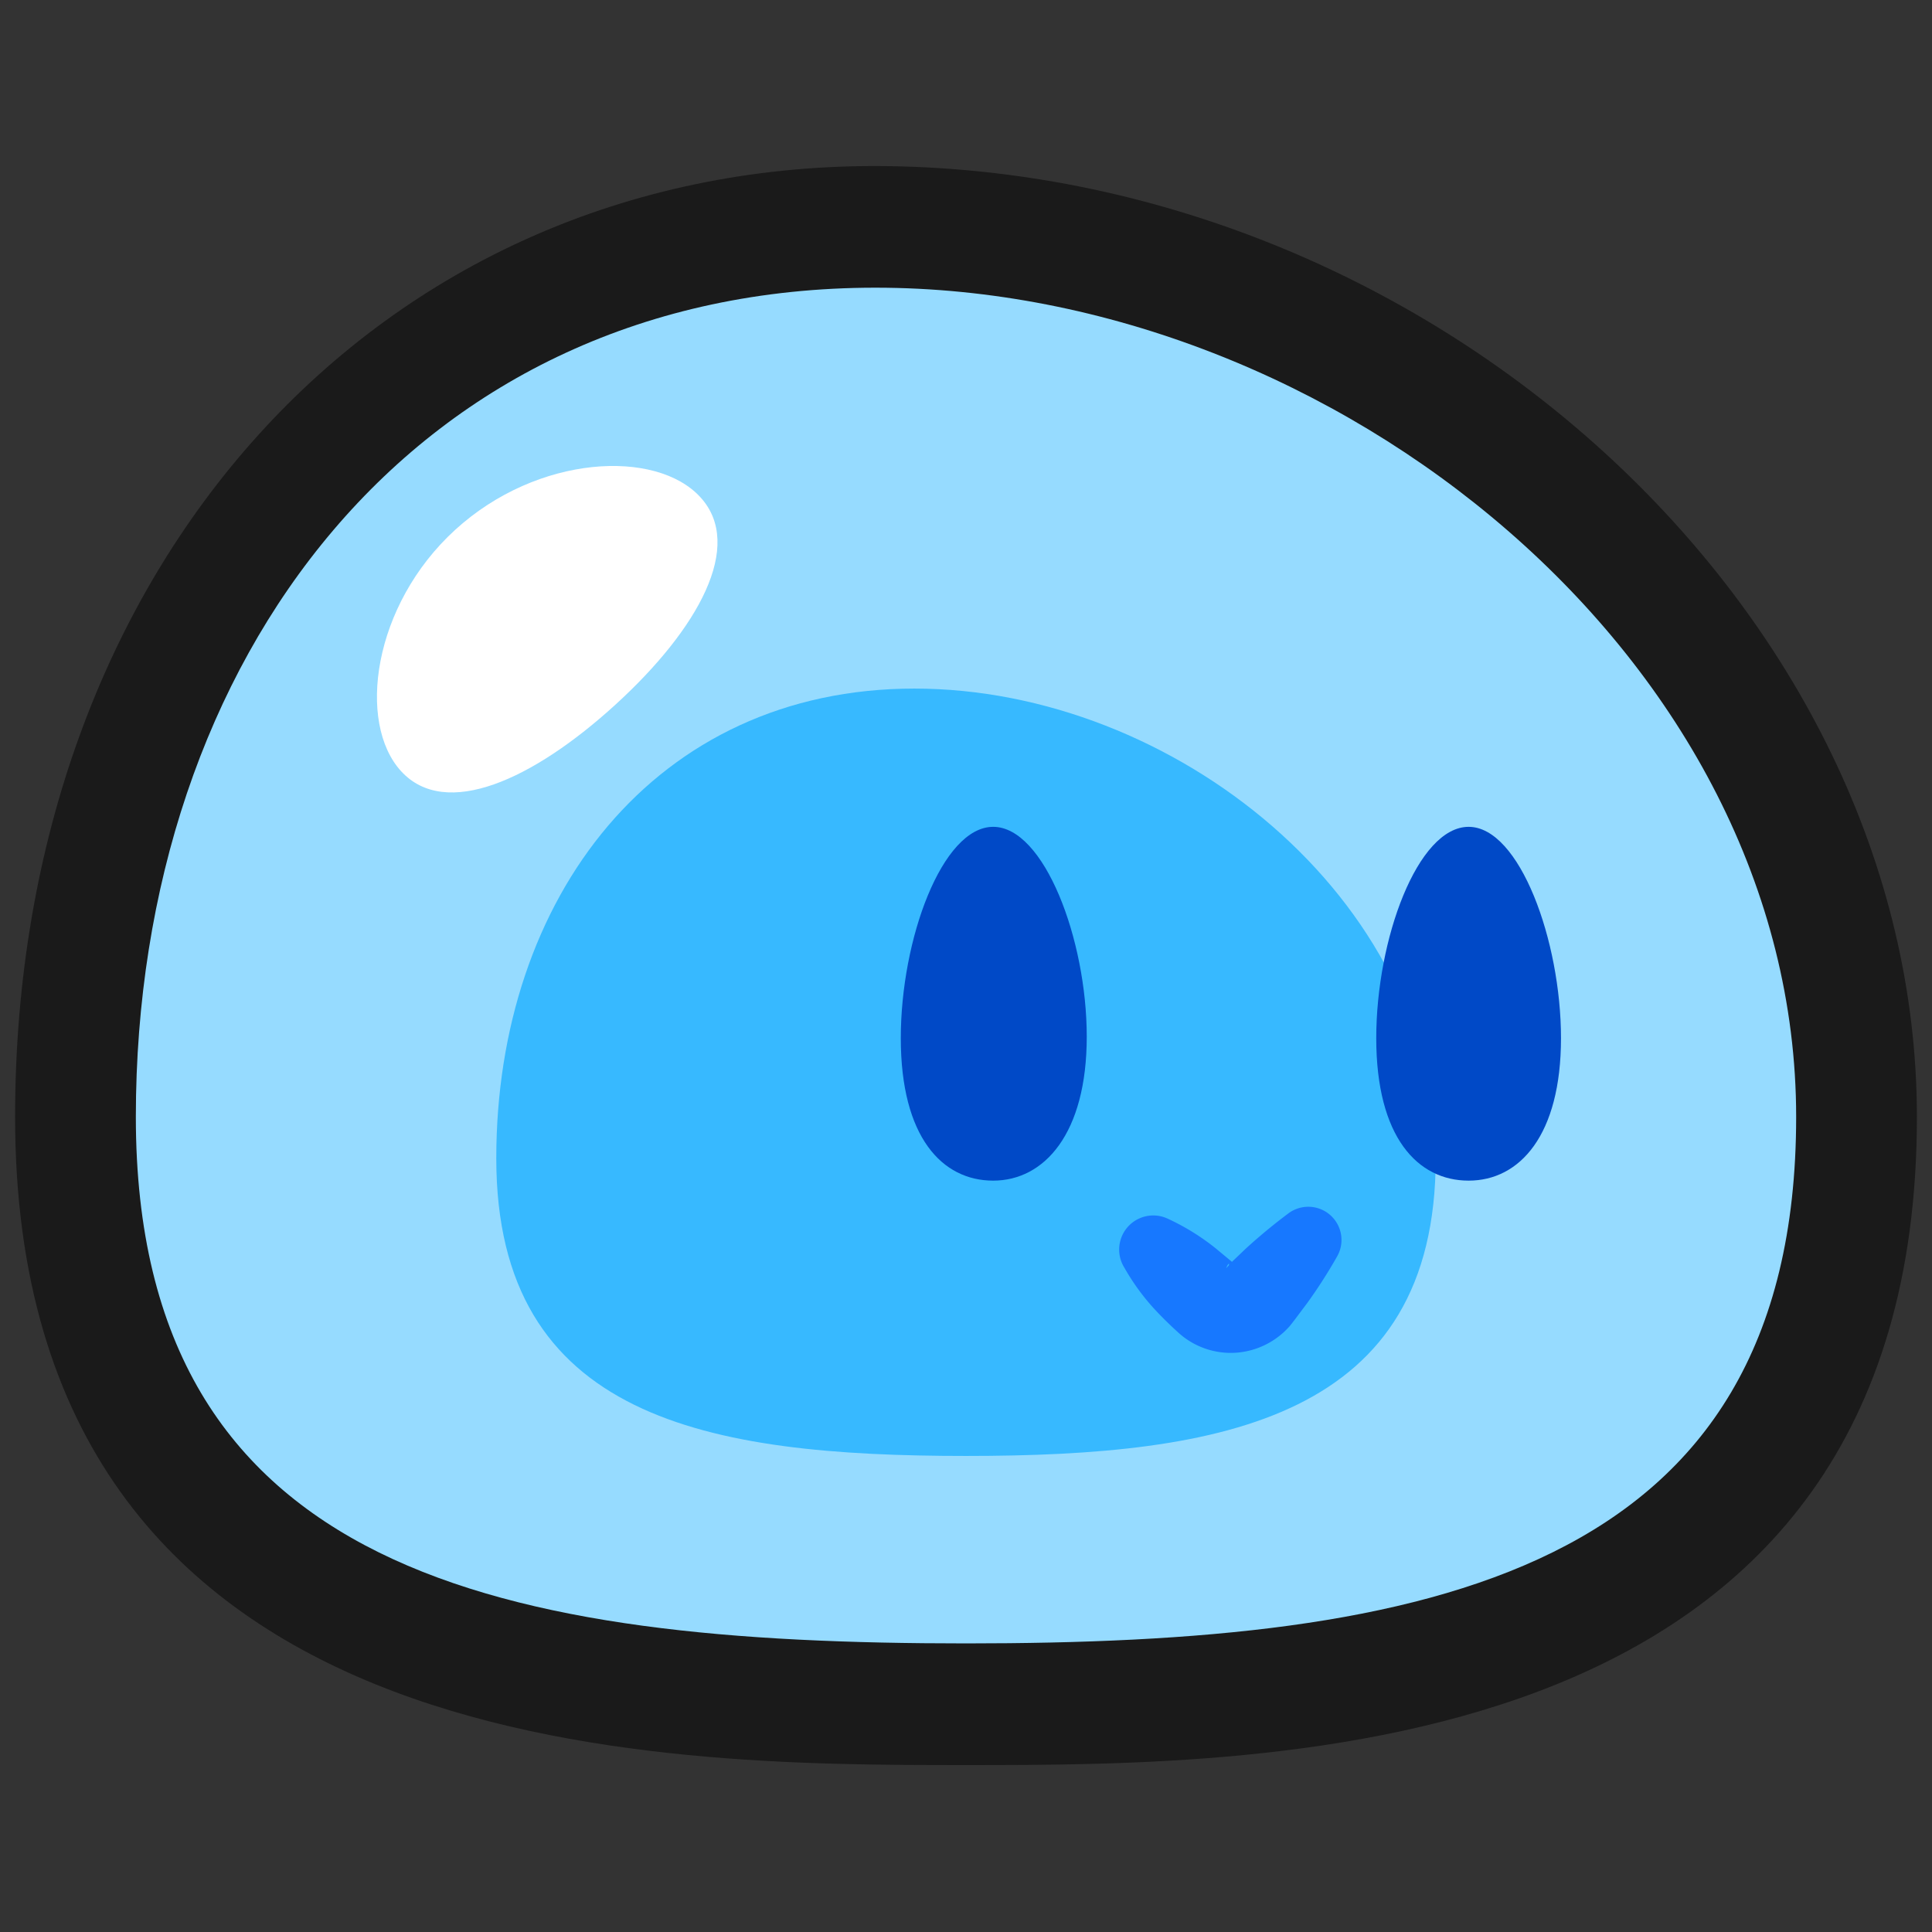 <svg xmlns="http://www.w3.org/2000/svg" viewBox="0 0 64 64"><rect x="0" y="0" width="64" height="64" fill="#333333" stroke="none"/><defs><style>.cls-1,.cls-2{fill:#1a1a1a;}.cls-1{opacity:0;}.cls-3{fill:#96dbff;}.cls-4{fill:#37b9ff;}.cls-5{fill:#fff;}.cls-6{fill:#0049c7;}.cls-7{fill:#1778ff;}</style></defs><title>Slime Blue Outline</title><g id="Layer_2" data-name="Layer 2"><g id="Finals"><rect class="cls-1" width="64" height="64"/><path class="cls-2" d="M32,58.47C21.78,58.47.5,58.47.5,37c0-18.25,12-31.5,28.48-31.5C47.37,5.53,63.5,20.25,63.5,37,63.5,58.47,42.22,58.47,32,58.47Z"/><path class="cls-3" d="M59.5,37c0,15.19-12.31,17.44-27.5,17.44S4.5,52.22,4.5,37,13.79,9.53,29,9.53,59.5,21.85,59.5,37Z"/><path class="cls-4" d="M47.56,38.37c0,8.59-7,9.86-15.56,9.86S16.44,47,16.44,38.37,21.7,22.81,30.29,22.81,47.56,29.78,47.56,38.37Z"/><path class="cls-5" d="M23.2,16.47c1.47,1.6-.07,4.37-2.81,6.87s-5.63,3.81-7.1,2.21-.95-5.5,1.79-8S21.74,14.87,23.2,16.47Z"/><path class="cls-6" d="M32.9,27.39c-1.69,0-3.06,3.72-3.06,7s1.37,4.72,3.06,4.72S36,37.56,36,34.34,34.59,27.39,32.9,27.39Z"/><path class="cls-6" d="M48.65,27.39c-1.69,0-3.06,3.72-3.06,7s1.37,4.72,3.06,4.72,3.06-1.5,3.06-4.72S50.34,27.39,48.65,27.39Z"/><path class="cls-7" d="M37.25,42a7.44,7.44,0,0,0,1.13,1.51c.21.22.43.43.66.64a2.58,2.58,0,0,0,1.91.66,2.61,2.61,0,0,0,1.79-.9c.19-.24.37-.49.56-.74a16.74,16.74,0,0,0,1-1.56,1.1,1.1,0,0,0-1.6-1.43,18.57,18.57,0,0,0-1.44,1.19l-.45.43-.53-.44a7.66,7.66,0,0,0-1.62-1A1.13,1.13,0,0,0,37.25,42Zm3.46-.09-.09.1S40.66,41.89,40.71,41.86Z"/></g></g></svg>